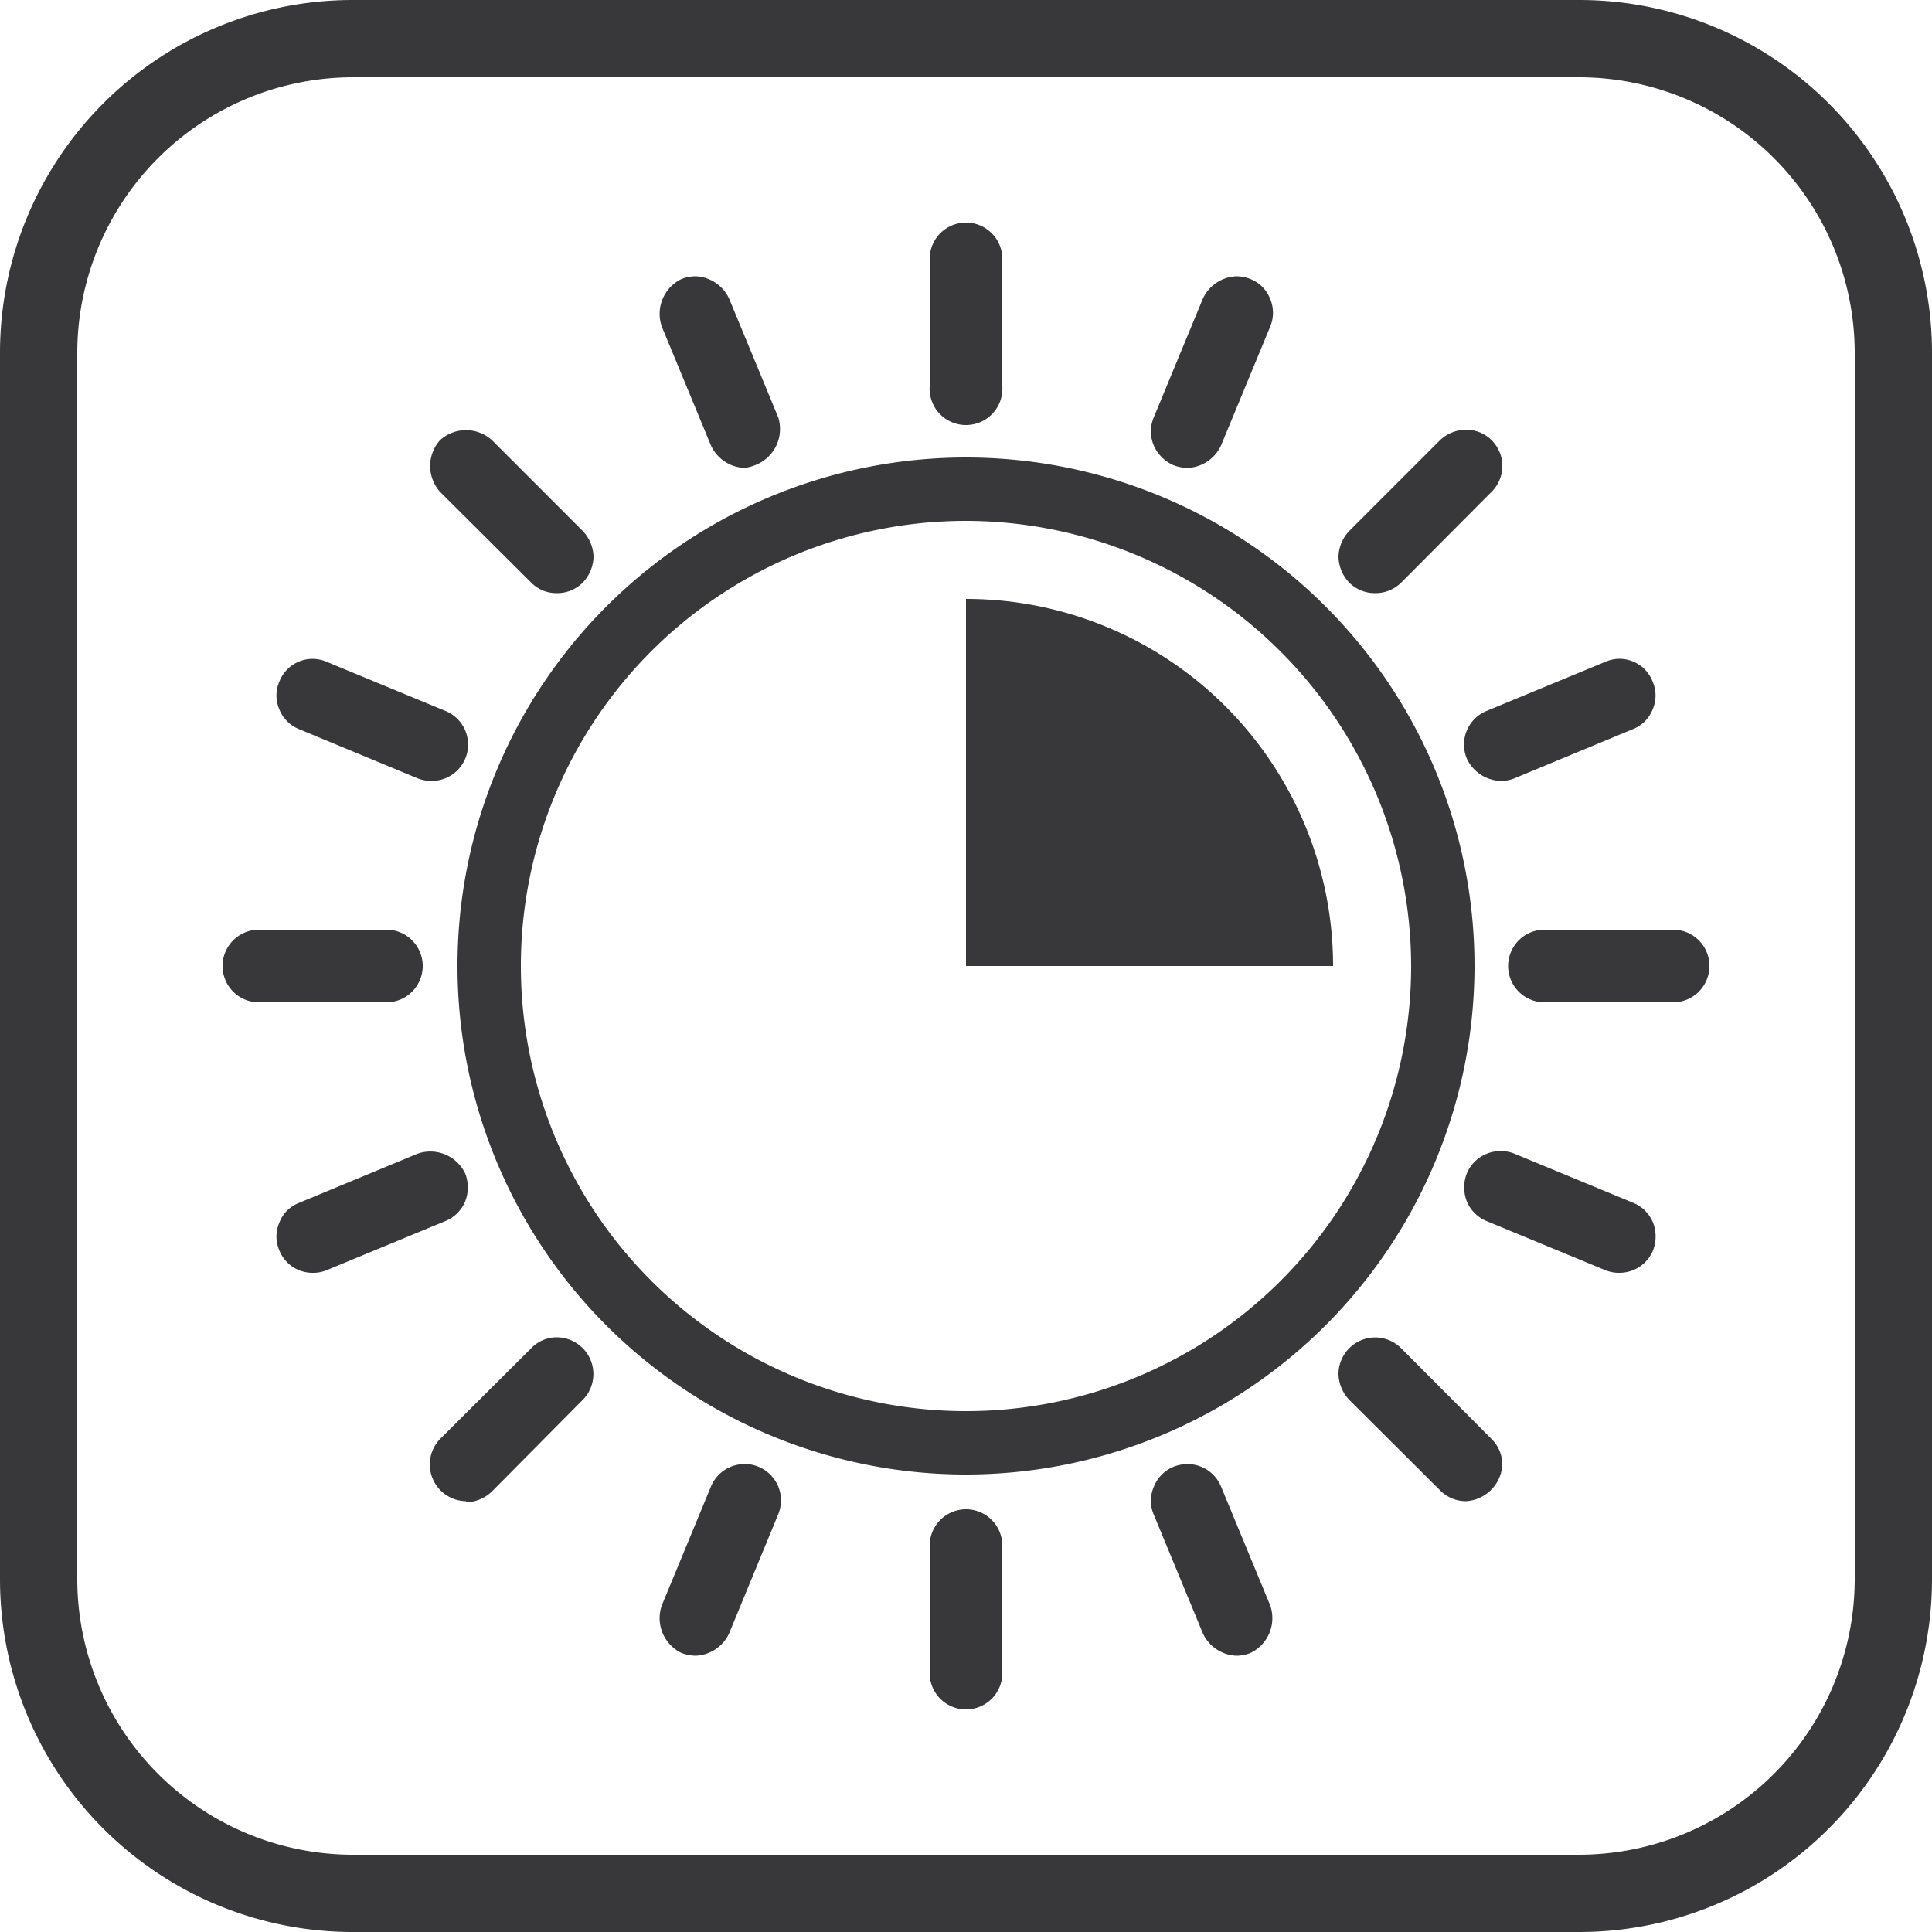 <svg id="Layer_1" data-name="Layer 1" xmlns="http://www.w3.org/2000/svg" viewBox="0 0 50 50"><defs><style>.cls-1{fill:#38383b;}</style></defs><title>SunProof1-gray</title><path class="cls-1" d="M40.87,2A7.14,7.14,0,0,1,48,9.13V40.87A7.14,7.14,0,0,1,40.87,48H9.13A7.14,7.14,0,0,1,2,40.87V9.13A7.14,7.14,0,0,1,9.13,2H40.87m0-2H9.13A9.13,9.13,0,0,0,0,9.13V40.87A9.13,9.13,0,0,0,9.13,50H40.87A9.13,9.13,0,0,0,50,40.87V9.13A9.13,9.13,0,0,0,40.87,0Z"/><path class="cls-1" d="M25,44.24a.94.94,0,0,1-.94-.94V40a.94.94,0,1,1,1.88,0V43.3A.94.94,0,0,1,25,44.24Zm7-1.39a1,1,0,0,1-.87-.58L29.86,39.2a.9.9,0,0,1,0-.72.93.93,0,0,1,.51-.52,1,1,0,0,1,.36-.07.94.94,0,0,1,.87.58l1.27,3.07a1,1,0,0,1-.51,1.24A1,1,0,0,1,32,42.85Zm-14,0a1.1,1.1,0,0,1-.36-.07,1,1,0,0,1-.51-1.24l1.27-3.07a.94.94,0,0,1,.87-.58.86.86,0,0,1,.36.07.94.94,0,0,1,.51,1.23l-1.27,3.08A1,1,0,0,1,18,42.85Zm19.94-4a.93.93,0,0,1-.67-.28l-2.35-2.34a1,1,0,0,1-.28-.67.95.95,0,0,1,1.62-.67l2.34,2.35a.93.93,0,0,1,.28.67,1,1,0,0,1-.94.94Zm-25.88,0a.95.95,0,0,1-.67-1.61l2.36-2.35a.91.91,0,0,1,.66-.28.95.95,0,0,1,.67,1.62L12.73,38.6A1,1,0,0,1,12.06,38.88ZM25,38.16A13.16,13.16,0,1,1,38.16,25,13.17,13.17,0,0,1,25,38.16Zm0-24.68A11.52,11.52,0,1,0,36.52,25,11.54,11.54,0,0,0,25,13.48ZM41.9,32.94a.92.92,0,0,1-.36-.07L38.47,31.6a.94.94,0,0,1-.51-.51,1,1,0,0,1,0-.72.94.94,0,0,1,.88-.58.92.92,0,0,1,.36.07l3.07,1.27a.94.94,0,0,1,.51.51,1,1,0,0,1,0,.72A.94.94,0,0,1,41.9,32.94Zm-33.8,0a.92.92,0,0,1-.87-.58.9.9,0,0,1,0-.72.88.88,0,0,1,.51-.51l3.06-1.27a1,1,0,0,1,1.24.51,1,1,0,0,1,0,.72.94.94,0,0,1-.51.51L8.46,32.87A.89.89,0,0,1,8.1,32.94Zm31.87-7a.94.94,0,0,1,0-1.88H43.3a.94.94,0,1,1,0,1.88Zm-33.27,0a.94.94,0,1,1,0-1.88H10a.94.94,0,1,1,0,1.88Zm32.14-5.73a1,1,0,0,1-.88-.58.94.94,0,0,1,.51-1.23l3.07-1.27a.94.94,0,0,1,.36-.08.92.92,0,0,1,.87.59.9.9,0,0,1,0,.72.91.91,0,0,1-.51.51L39.2,20.14A.92.92,0,0,1,38.84,20.21Zm-27.67,0a.94.94,0,0,1-.37-.07L7.74,18.87a.91.91,0,0,1-.51-.51.9.9,0,0,1,0-.72.92.92,0,0,1,1.23-.51l3.07,1.27a.94.94,0,0,1-.36,1.81Zm24.42-4.86a.94.94,0,0,1-.67-.27,1,1,0,0,1-.28-.67,1,1,0,0,1,.28-.67l2.35-2.35a1,1,0,0,1,.67-.27.94.94,0,0,1,.66,1.61l-2.34,2.35A.94.94,0,0,1,35.59,15.35Zm-21.18,0a.91.91,0,0,1-.66-.27l-2.36-2.35a1,1,0,0,1,0-1.34,1,1,0,0,1,1.34,0l2.35,2.35a1,1,0,0,1,.28.67,1,1,0,0,1-.28.67A.94.94,0,0,1,14.41,15.35Zm16.32-3.24a1.1,1.1,0,0,1-.36-.07,1,1,0,0,1-.51-.51.93.93,0,0,1,0-.73l1.27-3.07A1,1,0,0,1,32,7.15a1,1,0,0,1,.36.07.91.91,0,0,1,.51.51.93.93,0,0,1,0,.73L31.6,11.53A1,1,0,0,1,30.73,12.11Zm-11.46,0a1,1,0,0,1-.87-.58L17.13,8.46a1,1,0,0,1,.51-1.24A1,1,0,0,1,18,7.15a1,1,0,0,1,.87.58l1.27,3.07A1,1,0,0,1,19.63,12,1.15,1.15,0,0,1,19.27,12.11ZM25,11a.94.94,0,0,1-.94-1V6.7a.94.94,0,1,1,1.88,0V10A.94.94,0,0,1,25,11Z"/><path class="cls-1" d="M25,25V15.5A9.5,9.5,0,0,1,34.5,25"/></svg>
